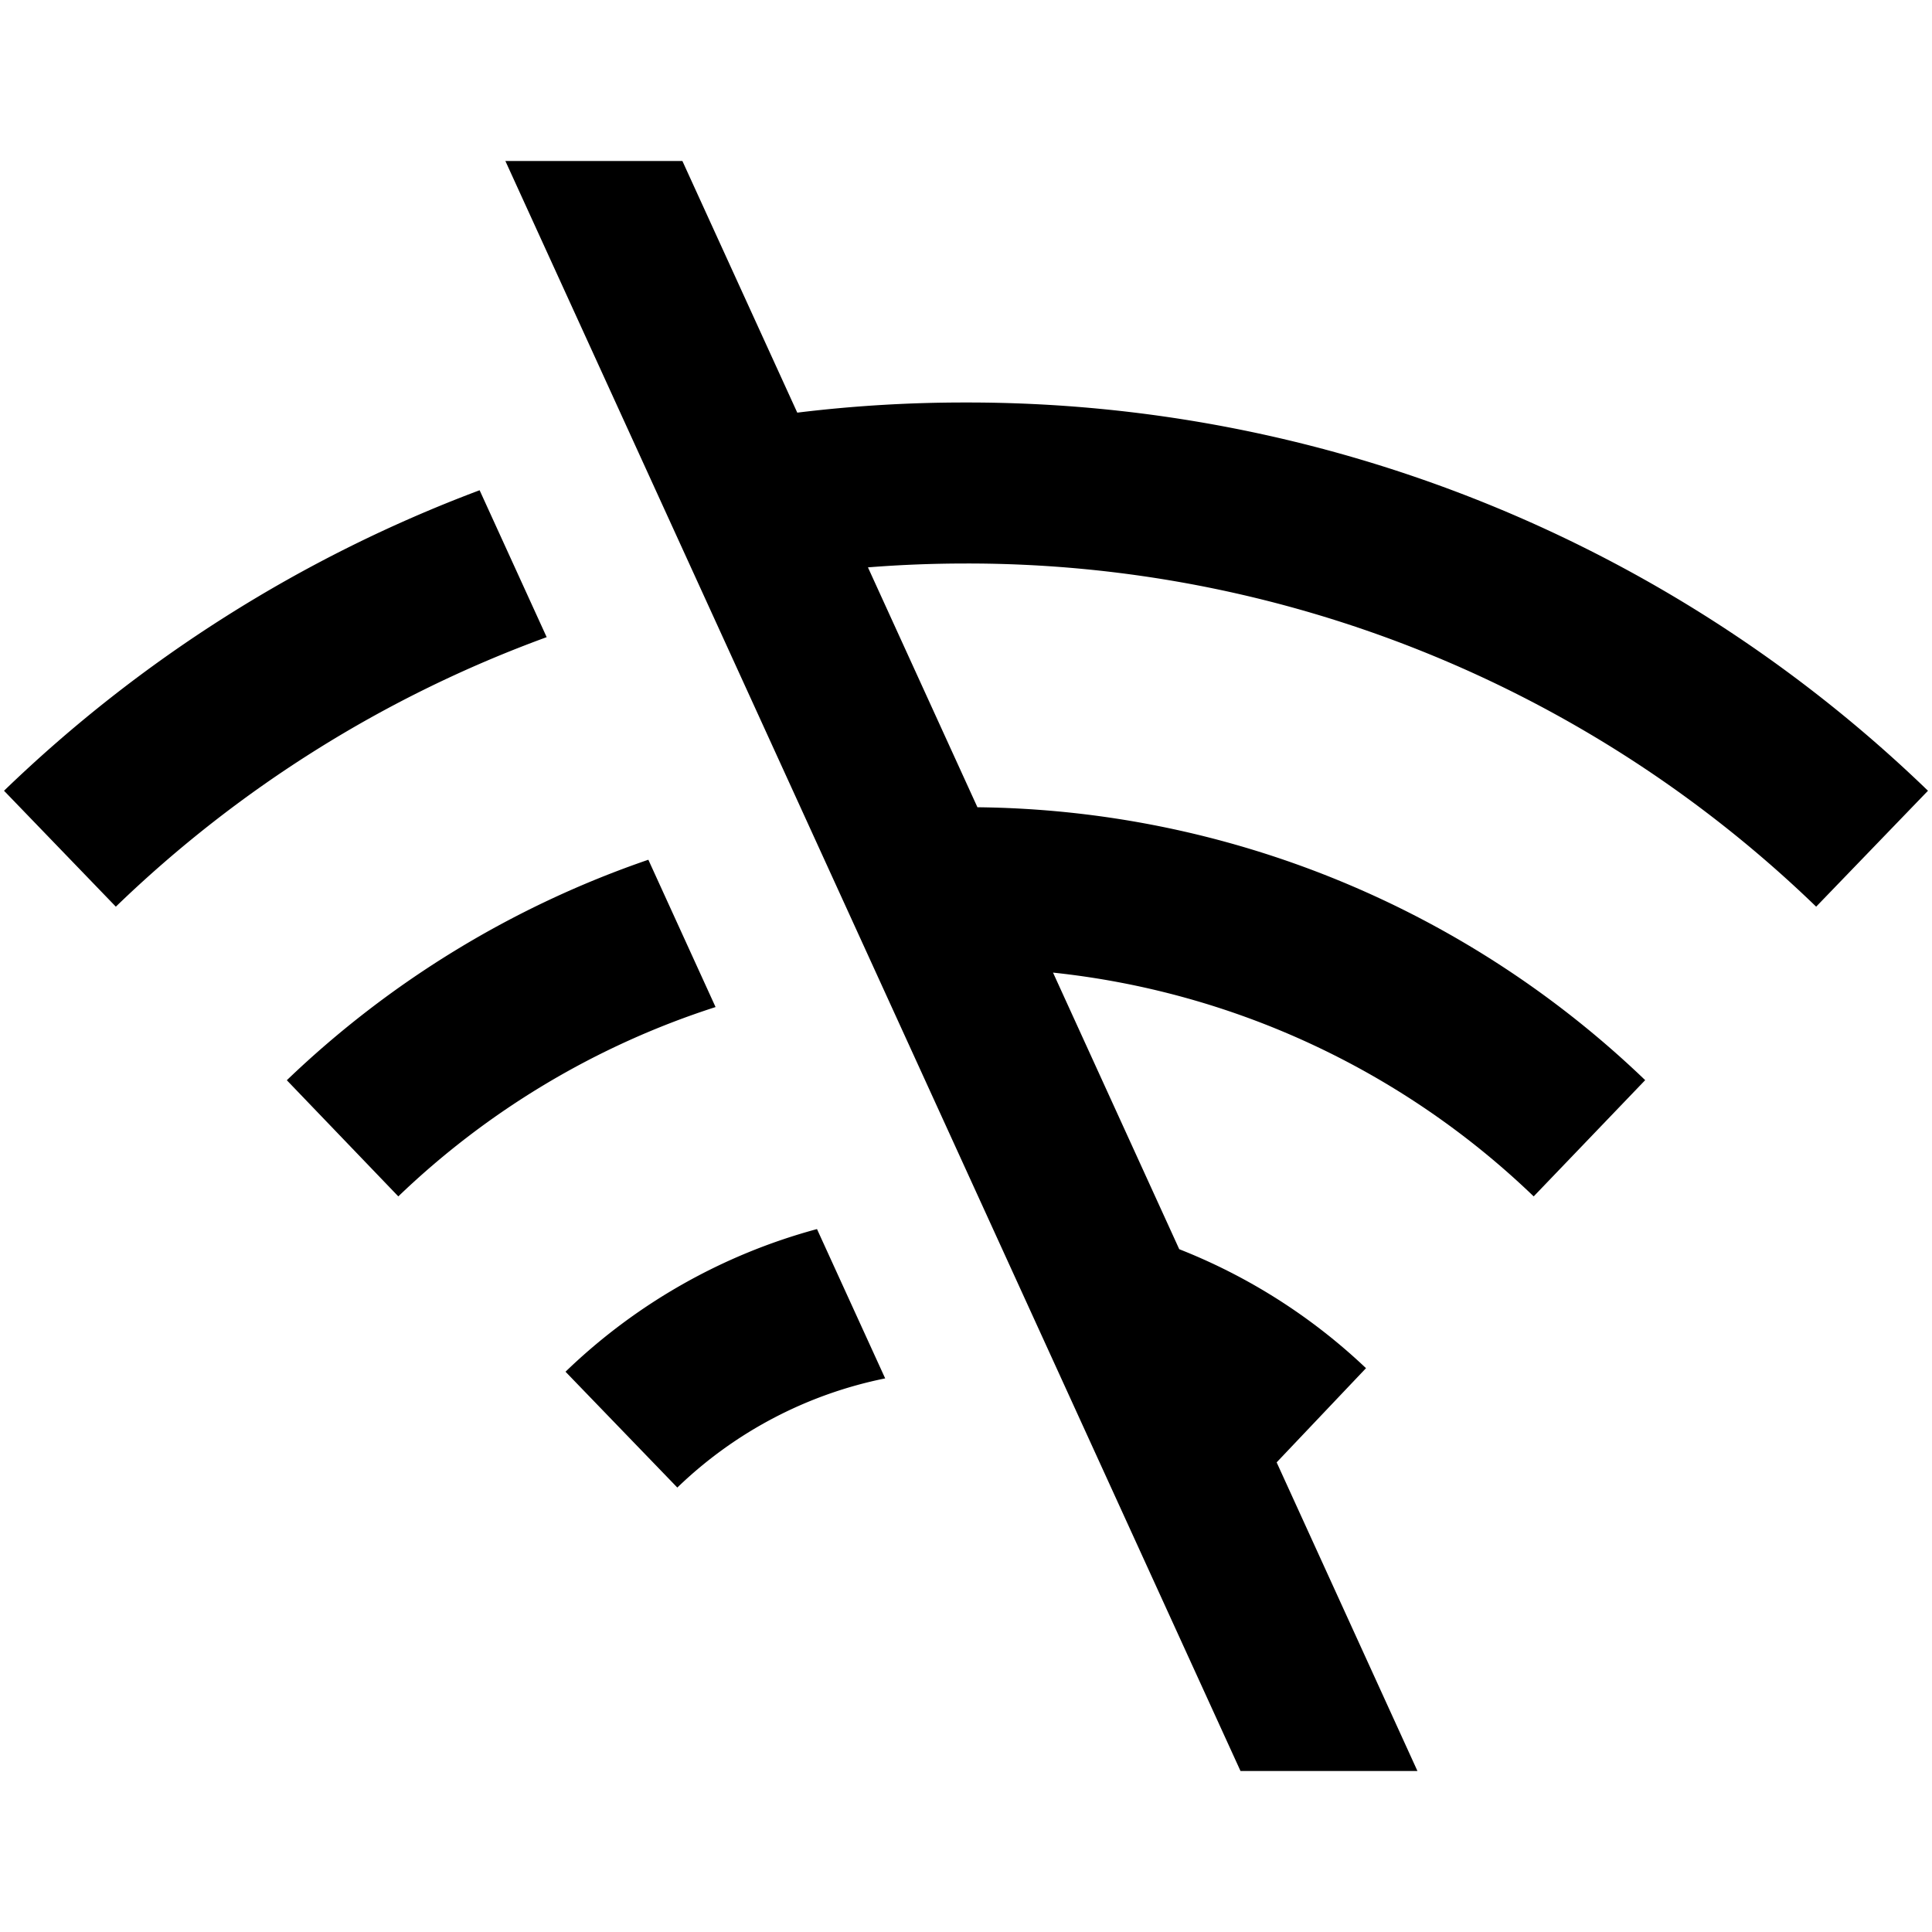 <svg xmlns="http://www.w3.org/2000/svg" xmlns:xlink="http://www.w3.org/1999/xlink" width="24" height="24" viewBox="0 0 24 24"><path fill="currentColor" d="M15.41 22L6.278 2h2.199l1.427 3.126A17 17 0 0 1 12 5a17.16 17.16 0 0 1 11.95 4.823l-1.389 1.44A15.16 15.16 0 0 0 12 7q-.615 0-1.218.048l1.36 2.98a12.15 12.15 0 0 1 8.295 3.39l-1.385 1.444a10.15 10.15 0 0 0-5.971-2.78l1.568 3.436a7.2 7.2 0 0 1 2.32 1.478l-1.11 1.17L17.608 22zm-8.385-4.96a7.2 7.2 0 0 1 3.124-1.772l.847 1.855a5.2 5.2 0 0 0-2.582 1.356zm1.029-6.36a12.2 12.2 0 0 0-4.491 2.739l1.385 1.443a10.2 10.2 0 0 1 3.941-2.352zM.05 9.823A17.2 17.2 0 0 1 5.958 6.09l.833 1.825a15.2 15.2 0 0 0-5.352 3.348z"/></svg>